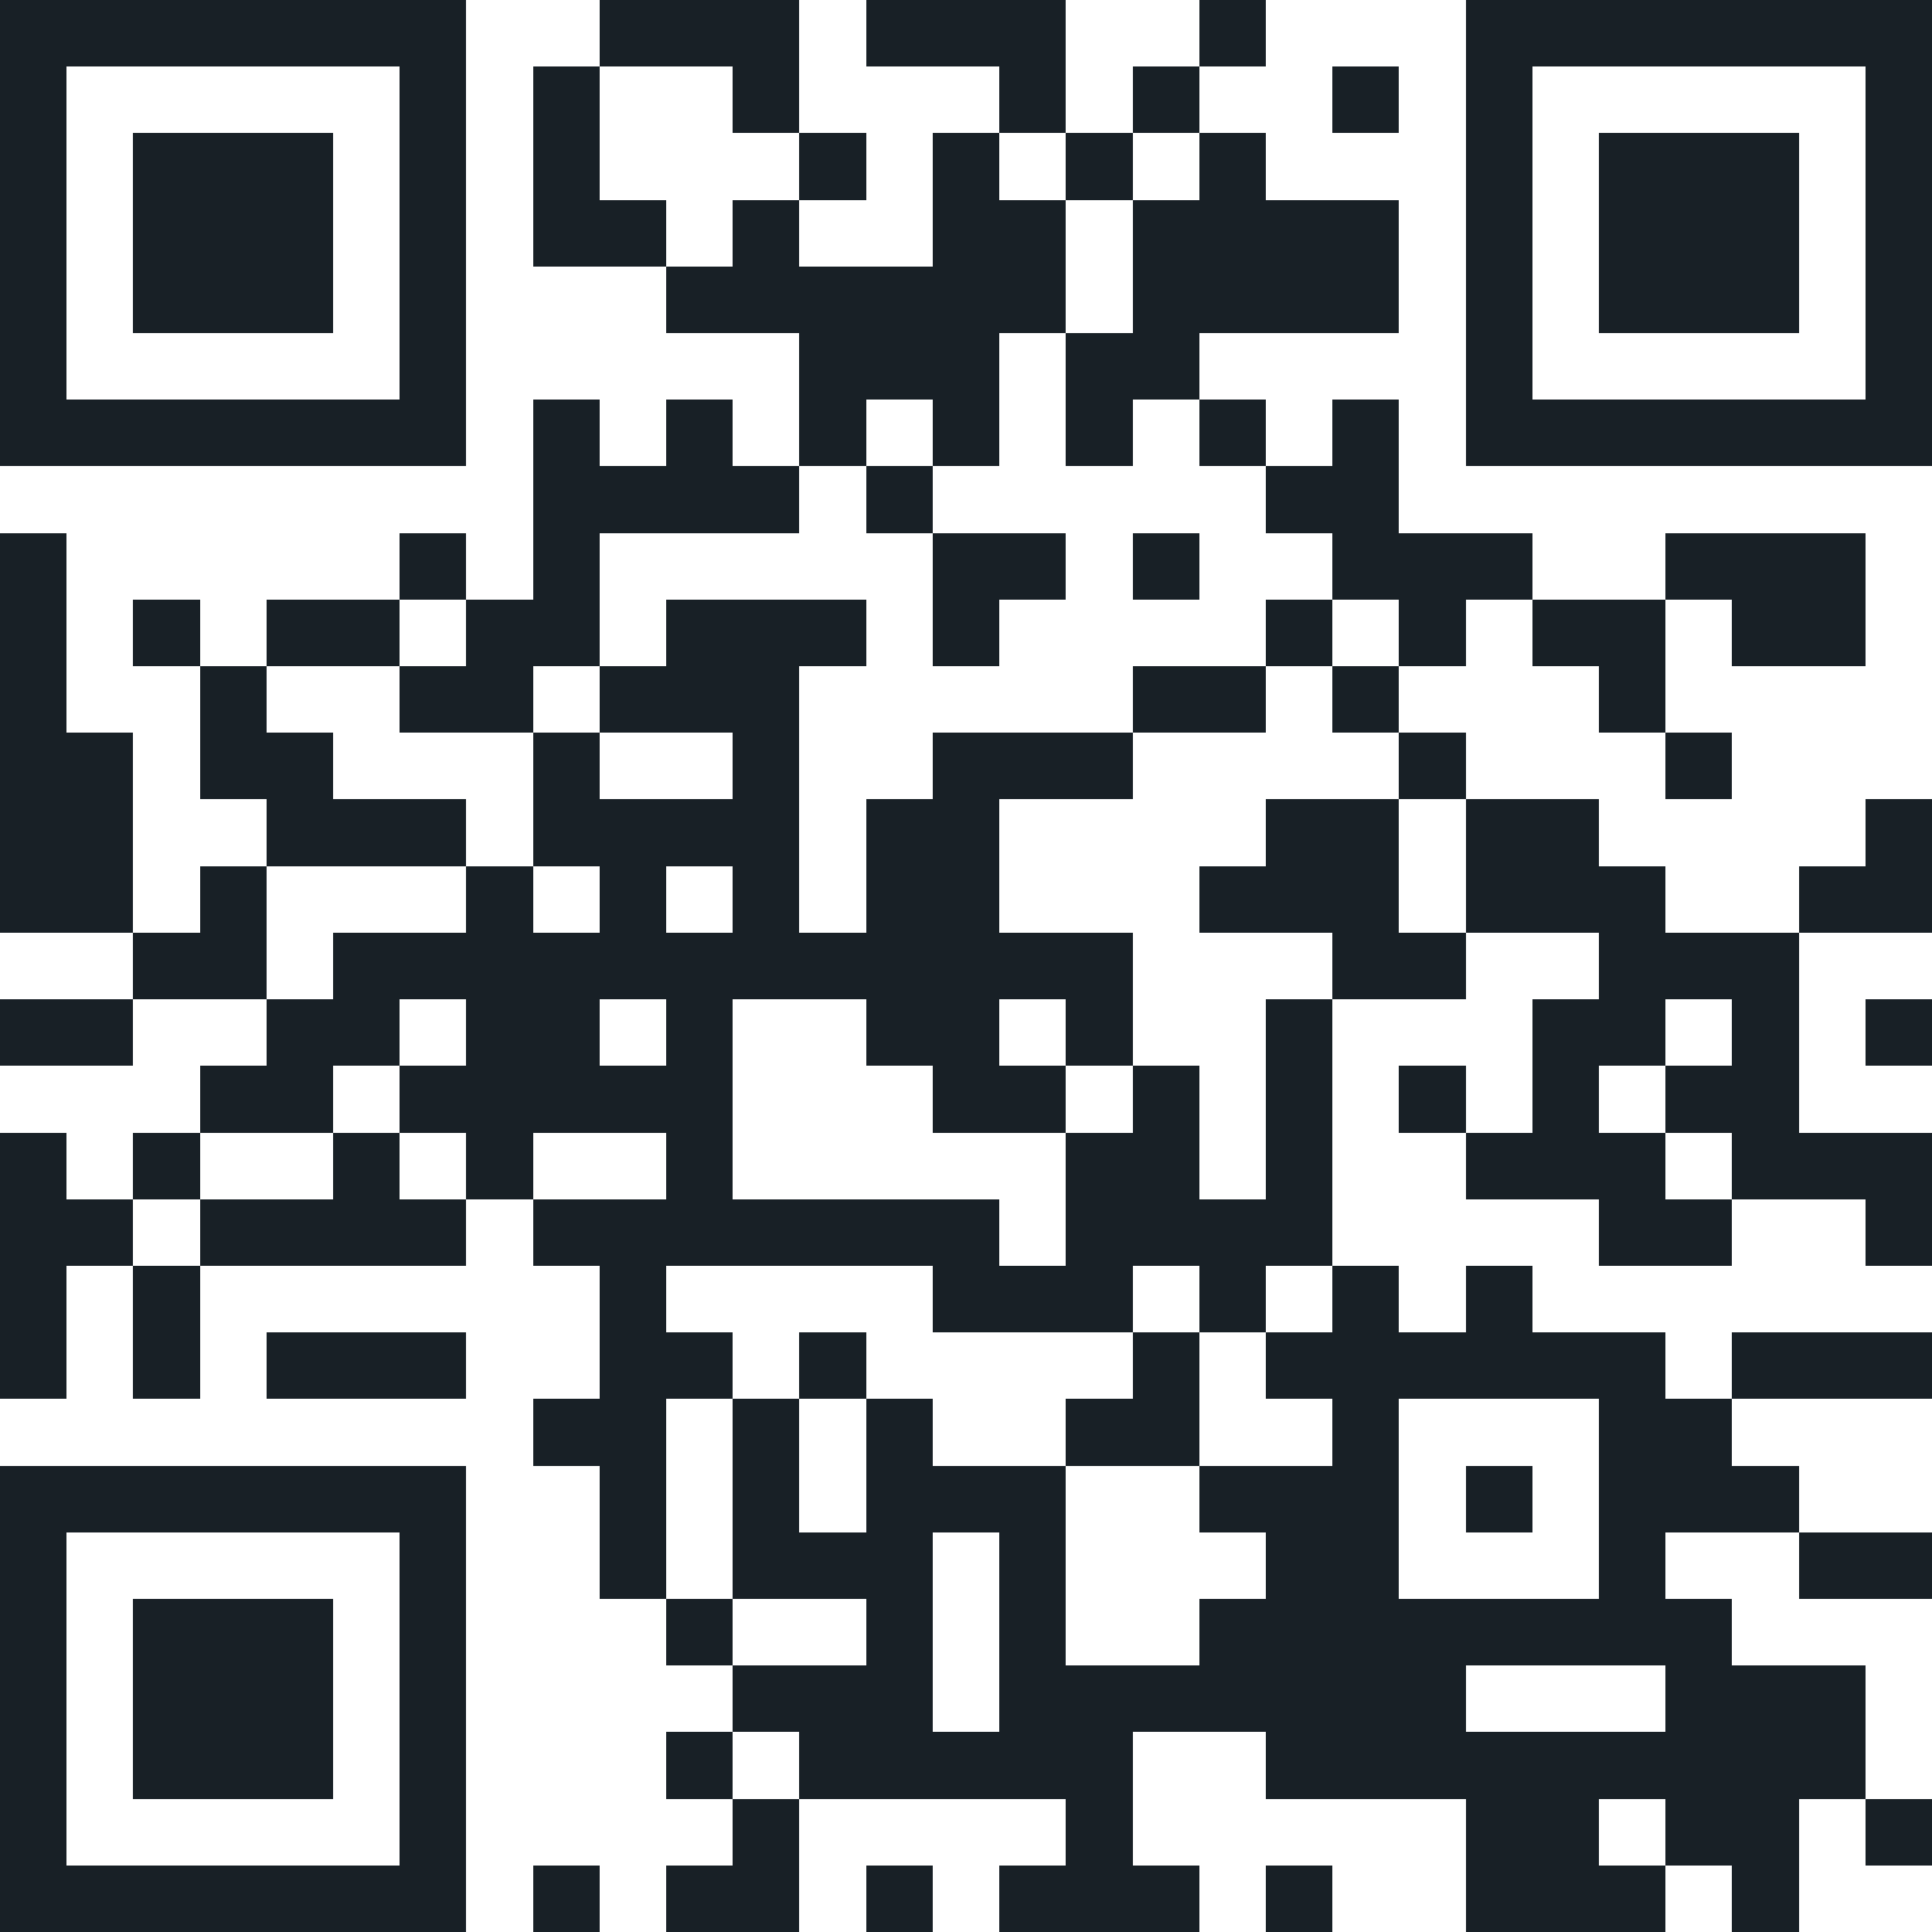 <svg xmlns="http://www.w3.org/2000/svg" viewBox="0 0 250 250" width="250" height="250" fill="#182026">
  <rect width="100%" height="100%" fill="#fff"/>
  <path d="M0 0 L60.3 0 L60.3 60.3 L0 60.3 L0 8.6 L0 0 ZM8.6 8.6 L8.6 51.7 L51.7 51.7 L51.7 8.6 L17.2 8.6 L8.6 8.6 Z"/>
  <path d="M77.6 0 L103.4 0 L103.4 17.2 L94.8 17.2 L94.8 8.6 L77.6 8.6 L77.6 0 Z"/>
  <path d="M112.1 0 L137.9 0 L137.9 17.2 L129.3 17.2 L129.3 8.6 L112.1 8.6 L112.1 0 Z"/>
  <path d="M155.2 0 L163.8 0 L163.8 8.6 L155.2 8.6 L155.2 0 Z"/>
  <path d="M189.7 0 L250 0 L250 60.3 L189.7 60.3 L189.7 8.6 L189.7 0 ZM198.3 8.6 L198.3 51.7 L241.4 51.7 L241.4 8.6 L206.9 8.6 L198.3 8.6 Z"/>
  <path d="M69 8.6 L77.6 8.6 L77.6 25.9 L86.2 25.9 L86.2 34.5 L69 34.5 L69 17.2 L69 8.6 Z"/>
  <path d="M146.6 8.6 L155.2 8.6 L155.2 17.2 L146.6 17.2 L146.6 8.6 Z"/>
  <path d="M172.4 8.6 L181 8.6 L181 17.2 L172.4 17.2 L172.4 8.6 Z"/>
  <path d="M17.2 17.2 L43.1 17.2 L43.1 43.1 L17.2 43.1 L17.2 25.9 L17.2 17.2 Z"/>
  <path d="M103.4 17.2 L112.1 17.2 L112.1 25.9 L103.4 25.9 L103.4 17.2 Z"/>
  <path d="M120.7 17.2 L129.3 17.2 L129.3 25.9 L137.9 25.9 L137.9 43.1 L129.3 43.1 L129.3 60.3 L120.7 60.3 L120.7 51.7 L112.1 51.7 L112.1 60.3 L103.4 60.3 L103.4 43.1 L86.2 43.1 L86.2 34.5 L94.8 34.5 L94.8 25.9 L103.4 25.9 L103.4 34.5 L120.7 34.5 L120.7 25.9 L120.7 17.2 Z"/>
  <path d="M137.9 17.2 L146.6 17.2 L146.6 25.9 L137.9 25.9 L137.9 17.2 Z"/>
  <path d="M155.2 17.2 L163.8 17.2 L163.8 25.9 L181 25.9 L181 43.1 L155.2 43.1 L155.2 51.7 L146.6 51.7 L146.6 60.3 L137.9 60.3 L137.9 43.1 L146.6 43.1 L146.6 25.9 L155.2 25.9 L155.2 17.2 Z"/>
  <path d="M206.9 17.2 L232.8 17.2 L232.8 43.1 L206.9 43.1 L206.9 25.9 L206.9 17.2 Z"/>
  <path d="M69 51.7 L77.6 51.7 L77.6 60.3 L86.2 60.3 L86.2 51.7 L94.8 51.7 L94.8 60.3 L103.4 60.3 L103.4 69 L77.6 69 L77.6 86.2 L69 86.2 L69 94.8 L51.7 94.8 L51.7 86.2 L60.3 86.2 L60.3 77.6 L69 77.6 L69 60.3 L69 51.7 Z"/>
  <path d="M155.2 51.7 L163.8 51.7 L163.8 60.3 L155.2 60.3 L155.2 51.7 Z"/>
  <path d="M172.4 51.7 L181 51.7 L181 69 L198.3 69 L198.3 77.6 L189.7 77.6 L189.7 86.2 L181 86.2 L181 77.6 L172.4 77.6 L172.4 69 L163.8 69 L163.8 60.3 L172.4 60.3 L172.4 51.7 Z"/>
  <path d="M112.1 60.3 L120.7 60.3 L120.7 69 L112.1 69 L112.1 60.3 Z"/>
  <path d="M0 69 L8.6 69 L8.6 94.8 L17.2 94.8 L17.2 120.7 L0 120.7 L0 77.6 L0 69 Z"/>
  <path d="M51.7 69 L60.3 69 L60.3 77.6 L51.7 77.6 L51.7 69 Z"/>
  <path d="M120.7 69 L137.9 69 L137.9 77.6 L129.3 77.6 L129.3 86.2 L120.7 86.2 L120.7 77.6 L120.7 69 Z"/>
  <path d="M146.6 69 L155.2 69 L155.2 77.6 L146.6 77.6 L146.6 69 Z"/>
  <path d="M215.5 69 L241.4 69 L241.4 86.2 L224.1 86.2 L224.1 77.6 L215.5 77.6 L215.5 69 Z"/>
  <path d="M17.2 77.6 L25.9 77.6 L25.9 86.2 L17.2 86.2 L17.2 77.6 Z"/>
  <path d="M34.5 77.6 L51.7 77.6 L51.7 86.2 L34.5 86.2 L34.5 77.6 Z"/>
  <path d="M86.2 77.6 L112.1 77.6 L112.1 86.2 L103.4 86.2 L103.4 120.7 L112.1 120.7 L112.1 103.4 L120.7 103.4 L120.7 94.8 L146.6 94.8 L146.6 103.4 L129.3 103.4 L129.3 120.7 L146.6 120.7 L146.6 137.9 L137.9 137.9 L137.9 129.3 L129.3 129.3 L129.3 137.9 L137.9 137.9 L137.9 146.6 L120.7 146.6 L120.7 137.9 L112.1 137.9 L112.1 129.3 L94.8 129.3 L94.8 155.2 L129.3 155.2 L129.3 163.8 L137.9 163.8 L137.9 146.6 L146.6 146.6 L146.6 137.9 L155.2 137.9 L155.2 155.2 L163.8 155.2 L163.8 129.3 L172.4 129.3 L172.4 163.8 L163.8 163.8 L163.8 172.4 L155.2 172.4 L155.2 163.8 L146.6 163.8 L146.6 172.4 L120.7 172.4 L120.7 163.8 L86.2 163.8 L86.2 172.4 L94.8 172.4 L94.8 181 L86.2 181 L86.2 206.9 L77.6 206.9 L77.6 189.7 L69 189.7 L69 181 L77.6 181 L77.6 163.8 L69 163.8 L69 155.2 L86.2 155.2 L86.2 146.6 L69 146.6 L69 155.2 L60.3 155.2 L60.3 146.6 L51.7 146.6 L51.7 137.9 L60.3 137.9 L60.3 129.3 L51.7 129.3 L51.7 137.9 L43.1 137.9 L43.1 146.6 L25.9 146.6 L25.9 137.9 L34.5 137.9 L34.5 129.3 L43.1 129.3 L43.1 120.7 L60.3 120.7 L60.3 112.1 L69 112.1 L69 120.7 L77.6 120.7 L77.6 112.1 L69 112.1 L69 94.8 L77.6 94.8 L77.6 103.4 L94.8 103.4 L94.8 94.8 L77.6 94.8 L77.6 86.2 L86.2 86.2 L86.2 77.6 ZM86.2 112.1 L86.2 120.7 L94.8 120.7 L94.8 112.1 L86.2 112.1 ZM77.6 129.3 L77.6 137.9 L86.2 137.9 L86.2 129.3 L77.6 129.3 Z"/>
  <path d="M163.8 77.6 L172.4 77.6 L172.4 86.2 L163.8 86.2 L163.8 77.6 Z"/>
  <path d="M198.3 77.6 L215.5 77.6 L215.5 94.8 L206.9 94.8 L206.9 86.2 L198.3 86.2 L198.3 77.6 Z"/>
  <path d="M25.9 86.2 L34.5 86.2 L34.5 94.8 L43.1 94.8 L43.1 103.4 L60.3 103.4 L60.3 112.1 L34.5 112.1 L34.5 103.4 L25.9 103.4 L25.9 94.8 L25.9 86.2 Z"/>
  <path d="M146.6 86.2 L163.8 86.2 L163.8 94.8 L146.6 94.8 L146.6 86.2 Z"/>
  <path d="M172.4 86.2 L181 86.2 L181 94.8 L172.4 94.8 L172.4 86.2 Z"/>
  <path d="M181 94.8 L189.7 94.8 L189.7 103.4 L181 103.4 L181 94.8 Z"/>
  <path d="M215.5 94.8 L224.1 94.8 L224.1 103.4 L215.5 103.4 L215.5 94.8 Z"/>
  <path d="M163.8 103.4 L181 103.4 L181 120.7 L189.7 120.7 L189.7 129.3 L172.4 129.3 L172.4 120.7 L155.2 120.7 L155.2 112.1 L163.8 112.1 L163.8 103.4 Z"/>
  <path d="M189.7 103.4 L206.9 103.4 L206.9 112.1 L215.5 112.1 L215.5 120.7 L232.8 120.7 L232.8 146.6 L250 146.6 L250 163.8 L241.4 163.8 L241.4 155.2 L224.1 155.2 L224.1 146.6 L215.5 146.6 L215.5 137.9 L224.1 137.9 L224.1 129.3 L215.5 129.3 L215.5 137.9 L206.9 137.9 L206.9 146.6 L215.5 146.6 L215.5 155.2 L224.1 155.2 L224.1 163.8 L206.9 163.8 L206.9 155.2 L189.7 155.2 L189.7 146.6 L198.3 146.6 L198.3 129.3 L206.9 129.3 L206.9 120.7 L189.7 120.7 L189.7 112.1 L189.7 103.4 Z"/>
  <path d="M241.4 103.4 L250 103.4 L250 120.7 L232.8 120.7 L232.8 112.1 L241.4 112.1 L241.4 103.4 Z"/>
  <path d="M25.9 112.1 L34.5 112.1 L34.5 129.3 L17.2 129.3 L17.2 120.7 L25.9 120.7 L25.9 112.1 Z"/>
  <path d="M0 129.3 L17.2 129.3 L17.2 137.9 L0 137.9 L0 129.3 Z"/>
  <path d="M241.4 129.3 L250 129.3 L250 137.9 L241.4 137.9 L241.4 129.3 Z"/>
  <path d="M181 137.9 L189.7 137.9 L189.7 146.6 L181 146.6 L181 137.9 Z"/>
  <path d="M0 146.6 L8.6 146.6 L8.6 155.2 L17.2 155.2 L17.2 163.8 L8.6 163.8 L8.6 181 L0 181 L0 155.2 L0 146.6 Z"/>
  <path d="M17.2 146.6 L25.9 146.6 L25.9 155.2 L17.2 155.2 L17.2 146.6 Z"/>
  <path d="M43.1 146.6 L51.7 146.6 L51.7 155.2 L60.3 155.2 L60.3 163.8 L25.9 163.8 L25.9 155.2 L43.1 155.2 L43.1 146.6 Z"/>
  <path d="M17.2 163.8 L25.9 163.8 L25.9 181 L17.2 181 L17.2 172.4 L17.2 163.8 Z"/>
  <path d="M172.4 163.8 L181 163.8 L181 172.4 L189.7 172.4 L189.7 163.8 L198.3 163.8 L198.3 172.4 L215.5 172.4 L215.5 181 L224.1 181 L224.1 189.7 L232.8 189.7 L232.8 198.3 L215.5 198.3 L215.5 206.9 L224.1 206.9 L224.1 215.5 L241.4 215.5 L241.4 232.8 L232.8 232.8 L232.8 250 L224.1 250 L224.1 241.4 L215.5 241.4 L215.5 232.8 L206.9 232.8 L206.9 241.4 L215.5 241.4 L215.5 250 L189.7 250 L189.7 232.8 L163.8 232.8 L163.8 224.1 L146.6 224.1 L146.6 241.4 L155.2 241.4 L155.2 250 L129.3 250 L129.3 241.4 L137.9 241.4 L137.9 232.8 L103.4 232.8 L103.4 224.1 L94.8 224.1 L94.8 215.5 L112.1 215.5 L112.1 206.9 L94.8 206.9 L94.8 181 L103.4 181 L103.4 198.3 L112.1 198.3 L112.1 181 L120.7 181 L120.7 189.7 L137.9 189.7 L137.9 215.5 L155.2 215.5 L155.2 206.9 L163.8 206.9 L163.8 198.3 L155.2 198.3 L155.2 189.7 L172.4 189.7 L172.4 181 L163.8 181 L163.8 172.4 L172.4 172.4 L172.4 163.8 ZM181 181 L181 206.9 L206.9 206.9 L206.9 181 L189.7 181 L181 181 ZM120.7 198.3 L120.7 224.1 L129.3 224.1 L129.3 198.3 L120.7 198.3 ZM189.7 215.5 L189.7 224.1 L215.5 224.1 L215.5 215.5 L198.3 215.5 L189.7 215.5 Z"/>
  <path d="M34.5 172.4 L60.3 172.4 L60.3 181 L34.5 181 L34.5 172.4 Z"/>
  <path d="M103.4 172.4 L112.1 172.4 L112.1 181 L103.4 181 L103.4 172.4 Z"/>
  <path d="M146.6 172.4 L155.2 172.4 L155.2 189.7 L137.9 189.7 L137.9 181 L146.6 181 L146.6 172.4 Z"/>
  <path d="M224.1 172.4 L250 172.4 L250 181 L224.1 181 L224.1 172.4 Z"/>
  <path d="M0 189.7 L60.3 189.7 L60.3 250 L0 250 L0 198.3 L0 189.7 ZM8.6 198.3 L8.6 241.4 L51.7 241.4 L51.7 198.3 L17.2 198.3 L8.6 198.3 Z"/>
  <path d="M189.7 189.7 L198.3 189.7 L198.3 198.3 L189.7 198.3 L189.7 189.7 Z"/>
  <path d="M232.8 198.3 L250 198.3 L250 206.9 L232.8 206.9 L232.8 198.3 Z"/>
  <path d="M17.2 206.9 L43.1 206.9 L43.1 232.8 L17.2 232.8 L17.2 215.5 L17.2 206.9 Z"/>
  <path d="M86.2 206.9 L94.8 206.9 L94.8 215.5 L86.2 215.5 L86.2 206.9 Z"/>
  <path d="M86.2 224.1 L94.8 224.1 L94.8 232.8 L86.2 232.8 L86.2 224.1 Z"/>
  <path d="M94.8 232.8 L103.4 232.8 L103.4 250 L86.2 250 L86.2 241.4 L94.8 241.4 L94.8 232.8 Z"/>
  <path d="M241.4 232.8 L250 232.8 L250 241.4 L241.4 241.4 L241.4 232.8 Z"/>
  <path d="M69 241.4 L77.6 241.4 L77.6 250 L69 250 L69 241.4 Z"/>
  <path d="M112.1 241.4 L120.7 241.4 L120.7 250 L112.1 250 L112.1 241.4 Z"/>
  <path d="M163.8 241.4 L172.4 241.4 L172.4 250 L163.8 250 L163.8 241.4 Z"/>
</svg>
